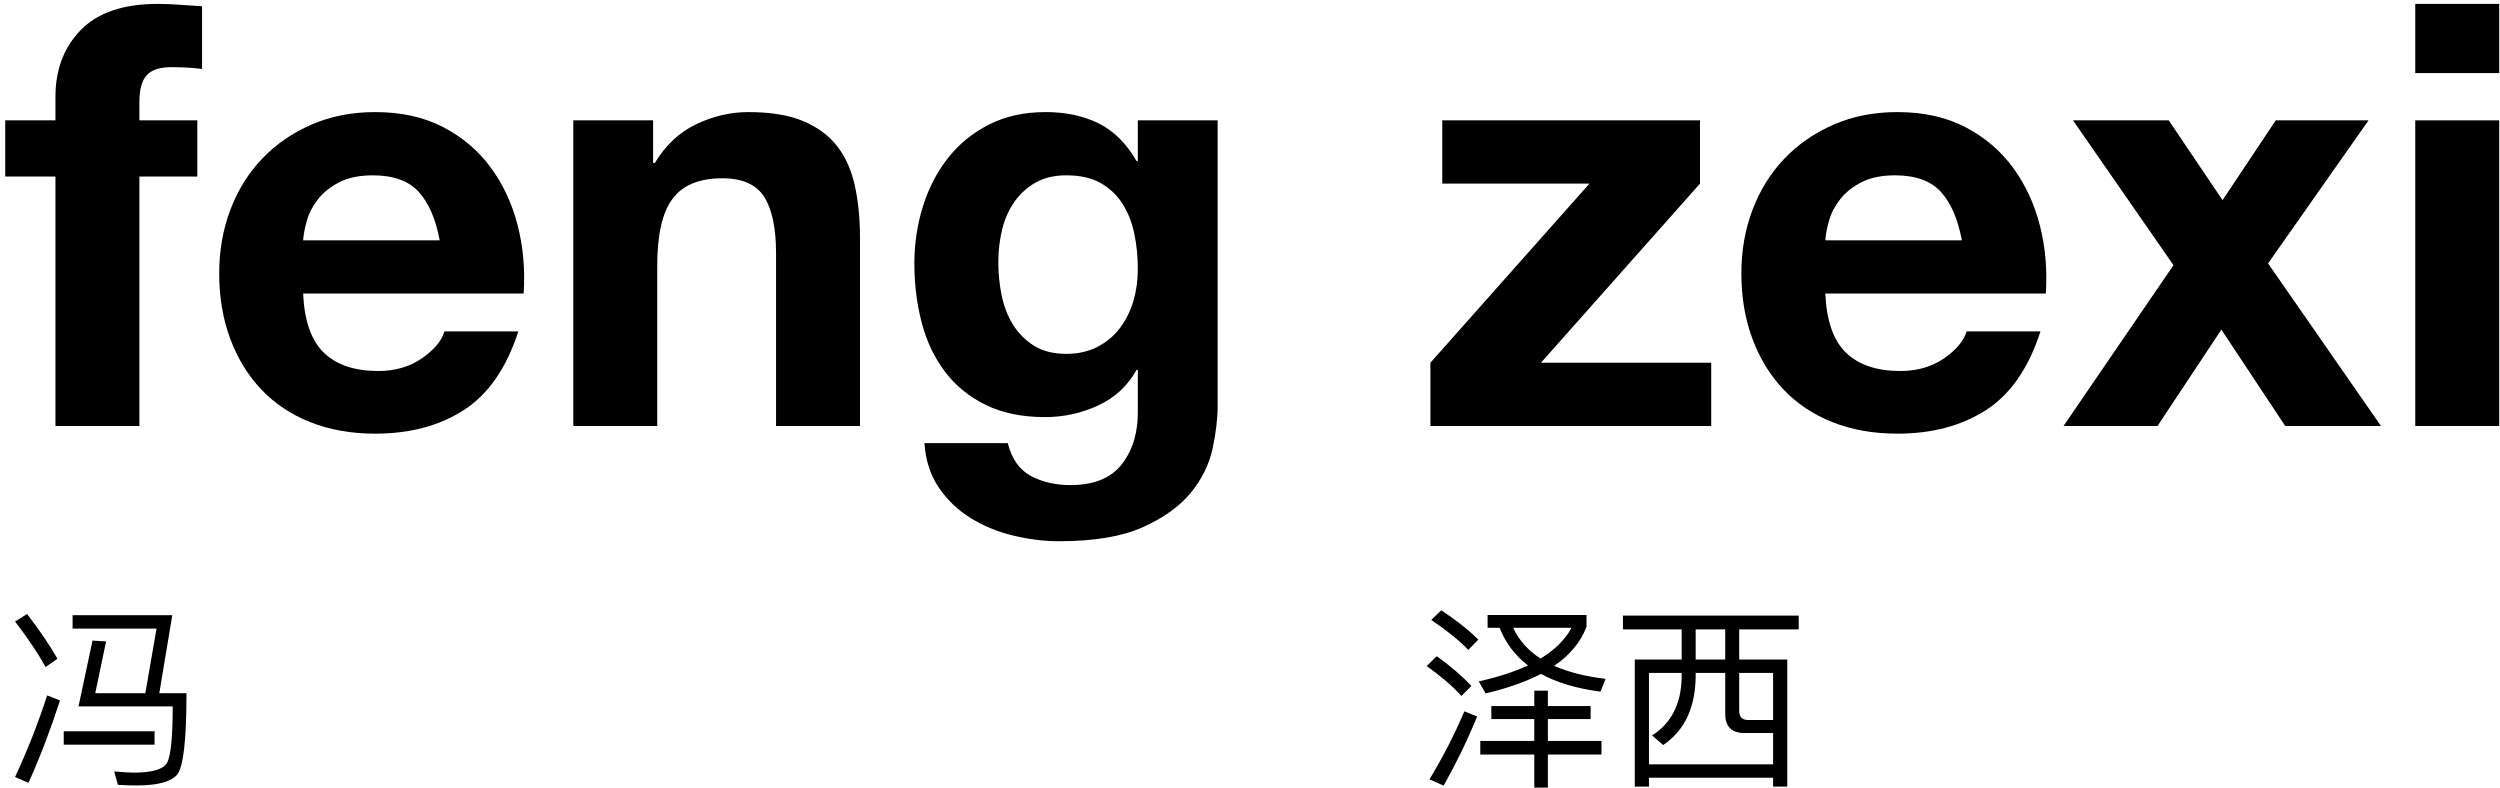 <?xml version="1.0" standalone="no"?><!DOCTYPE svg PUBLIC "-//W3C//DTD SVG 1.1//EN" "http://www.w3.org/Graphics/SVG/1.1/DTD/svg11.dtd"><svg width="100%" height="100%" viewBox="0 0 203 64" version="1.1" xmlns="http://www.w3.org/2000/svg" xmlns:xlink="http://www.w3.org/1999/xlink" xml:space="preserve" style="fill-rule:evenodd;clip-rule:evenodd;stroke-linejoin:round;stroke-miterlimit:1.414;"><g><g><path d="M4.503,14.333l0,20.256l6.816,0l0,-20.256l4.704,0l0,-4.56l-4.704,0l0,-1.488c0,-1.024 0.2,-1.752 0.6,-2.184c0.4,-0.432 1.064,-0.648 1.992,-0.648c0.864,0 1.696,0.048 2.496,0.144l0,-5.088c-0.576,-0.032 -1.168,-0.072 -1.776,-0.12c-0.608,-0.048 -1.216,-0.072 -1.824,-0.072c-2.784,0 -4.864,0.704 -6.24,2.112c-1.376,1.408 -2.064,3.216 -2.064,5.424l0,1.92l-4.08,0l0,4.56l4.08,0Z" style="fill:#000;fill-rule:nonzero;"/><path d="M35.703,19.517l-11.088,0c0.032,-0.48 0.136,-1.024 0.312,-1.632c0.176,-0.608 0.48,-1.184 0.912,-1.728c0.432,-0.544 1.008,-1 1.728,-1.368c0.72,-0.368 1.624,-0.552 2.712,-0.552c1.664,0 2.904,0.448 3.72,1.344c0.816,0.896 1.384,2.208 1.704,3.936ZM24.615,23.837l17.904,0c0.128,-1.92 -0.032,-3.76 -0.48,-5.52c-0.448,-1.76 -1.176,-3.328 -2.184,-4.704c-1.008,-1.376 -2.296,-2.472 -3.864,-3.288c-1.568,-0.816 -3.408,-1.224 -5.52,-1.224c-1.888,0 -3.608,0.336 -5.16,1.008c-1.552,0.672 -2.888,1.592 -4.008,2.76c-1.12,1.168 -1.984,2.552 -2.592,4.152c-0.608,1.6 -0.912,3.328 -0.912,5.184c0,1.92 0.296,3.68 0.888,5.28c0.592,1.6 1.432,2.976 2.52,4.128c1.088,1.152 2.416,2.04 3.984,2.664c1.568,0.624 3.328,0.936 5.28,0.936c2.816,0 5.216,-0.64 7.2,-1.92c1.984,-1.28 3.456,-3.408 4.416,-6.384l-6,0c-0.224,0.768 -0.832,1.496 -1.824,2.184c-0.992,0.688 -2.176,1.032 -3.552,1.032c-1.92,0 -3.392,-0.496 -4.416,-1.488c-1.024,-0.992 -1.584,-2.592 -1.68,-4.8Z" style="fill:#000;fill-rule:nonzero;"/><path d="M46.551,9.773l0,24.816l6.816,0l0,-13.008c0,-2.528 0.416,-4.344 1.248,-5.448c0.832,-1.104 2.176,-1.656 4.032,-1.656c1.632,0 2.768,0.504 3.408,1.512c0.64,1.008 0.96,2.536 0.96,4.584l0,14.016l6.816,0l0,-15.264c0,-1.536 -0.136,-2.936 -0.408,-4.2c-0.272,-1.264 -0.744,-2.336 -1.416,-3.216c-0.672,-0.88 -1.592,-1.568 -2.76,-2.064c-1.168,-0.496 -2.664,-0.744 -4.488,-0.744c-1.44,0 -2.848,0.328 -4.224,0.984c-1.376,0.656 -2.496,1.704 -3.36,3.144l-0.144,0l0,-3.456l-6.48,0Z" style="fill:#000;fill-rule:nonzero;"/><path d="M86.583,28.733c-1.056,0 -1.936,-0.224 -2.64,-0.672c-0.704,-0.448 -1.272,-1.024 -1.704,-1.728c-0.432,-0.704 -0.736,-1.496 -0.912,-2.376c-0.176,-0.88 -0.264,-1.768 -0.264,-2.664c0,-0.928 0.104,-1.816 0.312,-2.664c0.208,-0.848 0.544,-1.6 1.008,-2.256c0.464,-0.656 1.04,-1.176 1.728,-1.56c0.688,-0.384 1.512,-0.576 2.472,-0.576c1.12,0 2.048,0.208 2.784,0.624c0.736,0.416 1.328,0.976 1.776,1.68c0.448,0.704 0.768,1.512 0.96,2.424c0.192,0.912 0.288,1.88 0.288,2.904c0,0.896 -0.12,1.752 -0.36,2.568c-0.24,0.816 -0.6,1.544 -1.08,2.184c-0.48,0.64 -1.088,1.152 -1.824,1.536c-0.736,0.384 -1.584,0.576 -2.544,0.576ZM98.871,33.005l0,-23.232l-6.48,0l0,3.312l-0.096,0c-0.832,-1.44 -1.864,-2.464 -3.096,-3.072c-1.232,-0.608 -2.664,-0.912 -4.296,-0.912c-1.728,0 -3.256,0.336 -4.584,1.008c-1.328,0.672 -2.44,1.576 -3.336,2.712c-0.896,1.136 -1.576,2.448 -2.04,3.936c-0.464,1.488 -0.696,3.032 -0.696,4.632c0,1.696 0.2,3.304 0.6,4.824c0.4,1.52 1.032,2.848 1.896,3.984c0.864,1.136 1.968,2.032 3.312,2.688c1.344,0.656 2.944,0.984 4.8,0.984c1.504,0 2.936,-0.312 4.296,-0.936c1.36,-0.624 2.408,-1.592 3.144,-2.904l0.096,0l0,3.264c0.032,1.76 -0.392,3.216 -1.272,4.368c-0.88,1.152 -2.28,1.728 -4.2,1.728c-1.216,0 -2.288,-0.248 -3.216,-0.744c-0.928,-0.496 -1.552,-1.384 -1.872,-2.664l-6.768,0c0.096,1.408 0.488,2.616 1.176,3.624c0.688,1.008 1.552,1.832 2.592,2.472c1.04,0.64 2.192,1.112 3.456,1.416c1.264,0.304 2.504,0.456 3.72,0.456c2.848,0 5.12,-0.384 6.816,-1.152c1.696,-0.768 2.992,-1.704 3.888,-2.808c0.896,-1.104 1.48,-2.296 1.752,-3.576c0.272,-1.28 0.408,-2.416 0.408,-3.408Z" style="fill:#000;fill-rule:nonzero;"/><path d="M116.151,29.453l0,5.136l22.8,0l0,-5.136l-13.824,0l12.912,-14.544l0,-5.136l-20.928,0l0,5.136l11.952,0l-12.912,14.544Z" style="fill:#000;fill-rule:nonzero;"/><path d="M159.303,19.517l-11.088,0c0.032,-0.48 0.136,-1.024 0.312,-1.632c0.176,-0.608 0.48,-1.184 0.912,-1.728c0.432,-0.544 1.008,-1 1.728,-1.368c0.72,-0.368 1.624,-0.552 2.712,-0.552c1.664,0 2.904,0.448 3.72,1.344c0.816,0.896 1.384,2.208 1.704,3.936ZM148.215,23.837l17.904,0c0.128,-1.92 -0.032,-3.76 -0.48,-5.52c-0.448,-1.76 -1.176,-3.328 -2.184,-4.704c-1.008,-1.376 -2.296,-2.472 -3.864,-3.288c-1.568,-0.816 -3.408,-1.224 -5.52,-1.224c-1.888,0 -3.608,0.336 -5.16,1.008c-1.552,0.672 -2.888,1.592 -4.008,2.76c-1.12,1.168 -1.984,2.552 -2.592,4.152c-0.608,1.6 -0.912,3.328 -0.912,5.184c0,1.92 0.296,3.68 0.888,5.28c0.592,1.6 1.432,2.976 2.52,4.128c1.088,1.152 2.416,2.04 3.984,2.664c1.568,0.624 3.328,0.936 5.28,0.936c2.816,0 5.216,-0.64 7.2,-1.92c1.984,-1.28 3.456,-3.408 4.416,-6.384l-6,0c-0.224,0.768 -0.832,1.496 -1.824,2.184c-0.992,0.688 -2.176,1.032 -3.552,1.032c-1.92,0 -3.392,-0.496 -4.416,-1.488c-1.024,-0.992 -1.584,-2.592 -1.68,-4.8Z" style="fill:#000;fill-rule:nonzero;"/><path d="M176.487,21.533l-8.928,13.056l7.632,0l5.184,-7.824l5.184,7.824l7.776,0l-9.168,-13.2l8.16,-11.616l-7.536,0l-4.32,6.48l-4.368,-6.48l-7.776,0l8.16,11.76Z" style="fill:#000;fill-rule:nonzero;"/><path d="M202.935,5.933l0,-5.616l-6.816,0l0,5.616l6.816,0ZM196.119,9.773l0,24.816l6.816,0l0,-24.816l-6.816,0Z" style="fill:#000;fill-rule:nonzero;"/></g><path d="M2.199,49.858l-0.976,0.608c1.04,1.36 1.872,2.592 2.48,3.696l0.96,-0.672c-0.576,-1.024 -1.392,-2.24 -2.464,-3.632ZM3.831,56.466c-0.736,2.256 -1.6,4.464 -2.608,6.624l1.088,0.48c0.944,-2.096 1.792,-4.32 2.56,-6.688l-1.04,-0.416ZM7.511,52.018l-1.136,5.344l7.648,0c0,2.528 -0.16,4.064 -0.464,4.592c-0.304,0.512 -1.2,0.784 -2.704,0.784c-0.304,0 -0.832,-0.032 -1.584,-0.096l0.304,1.088c0.544,0.032 1.056,0.048 1.536,0.048c1.664,0 2.752,-0.288 3.264,-0.864c0.512,-0.608 0.768,-2.816 0.768,-6.624l-2.208,0l1.056,-6.336l-8.096,0l0,1.088l6.816,0l-0.912,5.248l-4.064,0l0.88,-4.208l-1.104,-0.064ZM5.175,59.378l0,1.088l7.376,0l0,-1.088l-7.376,0Z" style="fill:#000;fill-rule:nonzero;"/><g><path d="M120.792,49.938l0,1.04l0.976,0c0.48,1.216 1.248,2.24 2.304,3.056c-1.104,0.512 -2.432,0.944 -4,1.296l0.56,0.976c1.76,-0.416 3.248,-0.944 4.496,-1.584c1.28,0.704 2.88,1.184 4.832,1.44l0.416,-1.04c-1.632,-0.192 -3.024,-0.544 -4.176,-1.056c1.264,-0.864 2.144,-1.92 2.624,-3.168l0,-0.96l-8.032,0ZM122.872,50.978l4.736,0c-0.512,0.96 -1.36,1.792 -2.512,2.496c-1.024,-0.656 -1.76,-1.488 -2.224,-2.496ZM121.096,57.33l0,1.056l3.488,0l0,1.776l-4.384,0l0,1.104l4.384,0l0,2.688l1.104,0l0,-2.688l4.352,0l0,-1.104l-4.352,0l0,-1.776l3.472,0l0,-1.056l-3.472,0l0,-1.248l-1.104,0l0,1.248l-3.488,0ZM117.032,49.554l-0.816,0.784c1.28,0.864 2.272,1.664 3.008,2.432l0.816,-0.832c-0.8,-0.8 -1.808,-1.584 -3.008,-2.384ZM116.664,53.282l-0.816,0.8c1.2,0.864 2.144,1.664 2.816,2.432l0.816,-0.816c-0.752,-0.8 -1.696,-1.616 -2.816,-2.416ZM118.904,57.762c-0.8,1.888 -1.744,3.728 -2.832,5.52l1.152,0.512c0.992,-1.76 1.904,-3.632 2.72,-5.616l-1.04,-0.416Z" style="fill:#000;fill-rule:nonzero;"/><path d="M131.784,49.986l0,1.12l4.768,0l0,2.448l-3.808,0l0,10.32l1.152,0l0,-0.72l10.08,0l0,0.72l1.152,0l0,-10.32l-3.904,0l0,-2.448l4.832,0l0,-1.12l-14.272,0ZM133.896,62.066l0,-7.424l2.656,0l0,0.32c-0.032,2.176 -0.832,3.76 -2.4,4.752l0.896,0.784c1.728,-1.168 2.608,-3.008 2.64,-5.536l0,-0.32l2.4,0l0,3.312c0,1.04 0.512,1.568 1.568,1.568l2.32,0l0,2.544l-10.08,0ZM137.688,51.106l2.4,0l0,2.448l-2.4,0l0,-2.448ZM141.224,54.642l2.752,0l0,3.824l-2.016,0c-0.496,0 -0.736,-0.256 -0.736,-0.752l0,-3.072Z" style="fill:#000;fill-rule:nonzero;"/></g></g></svg>